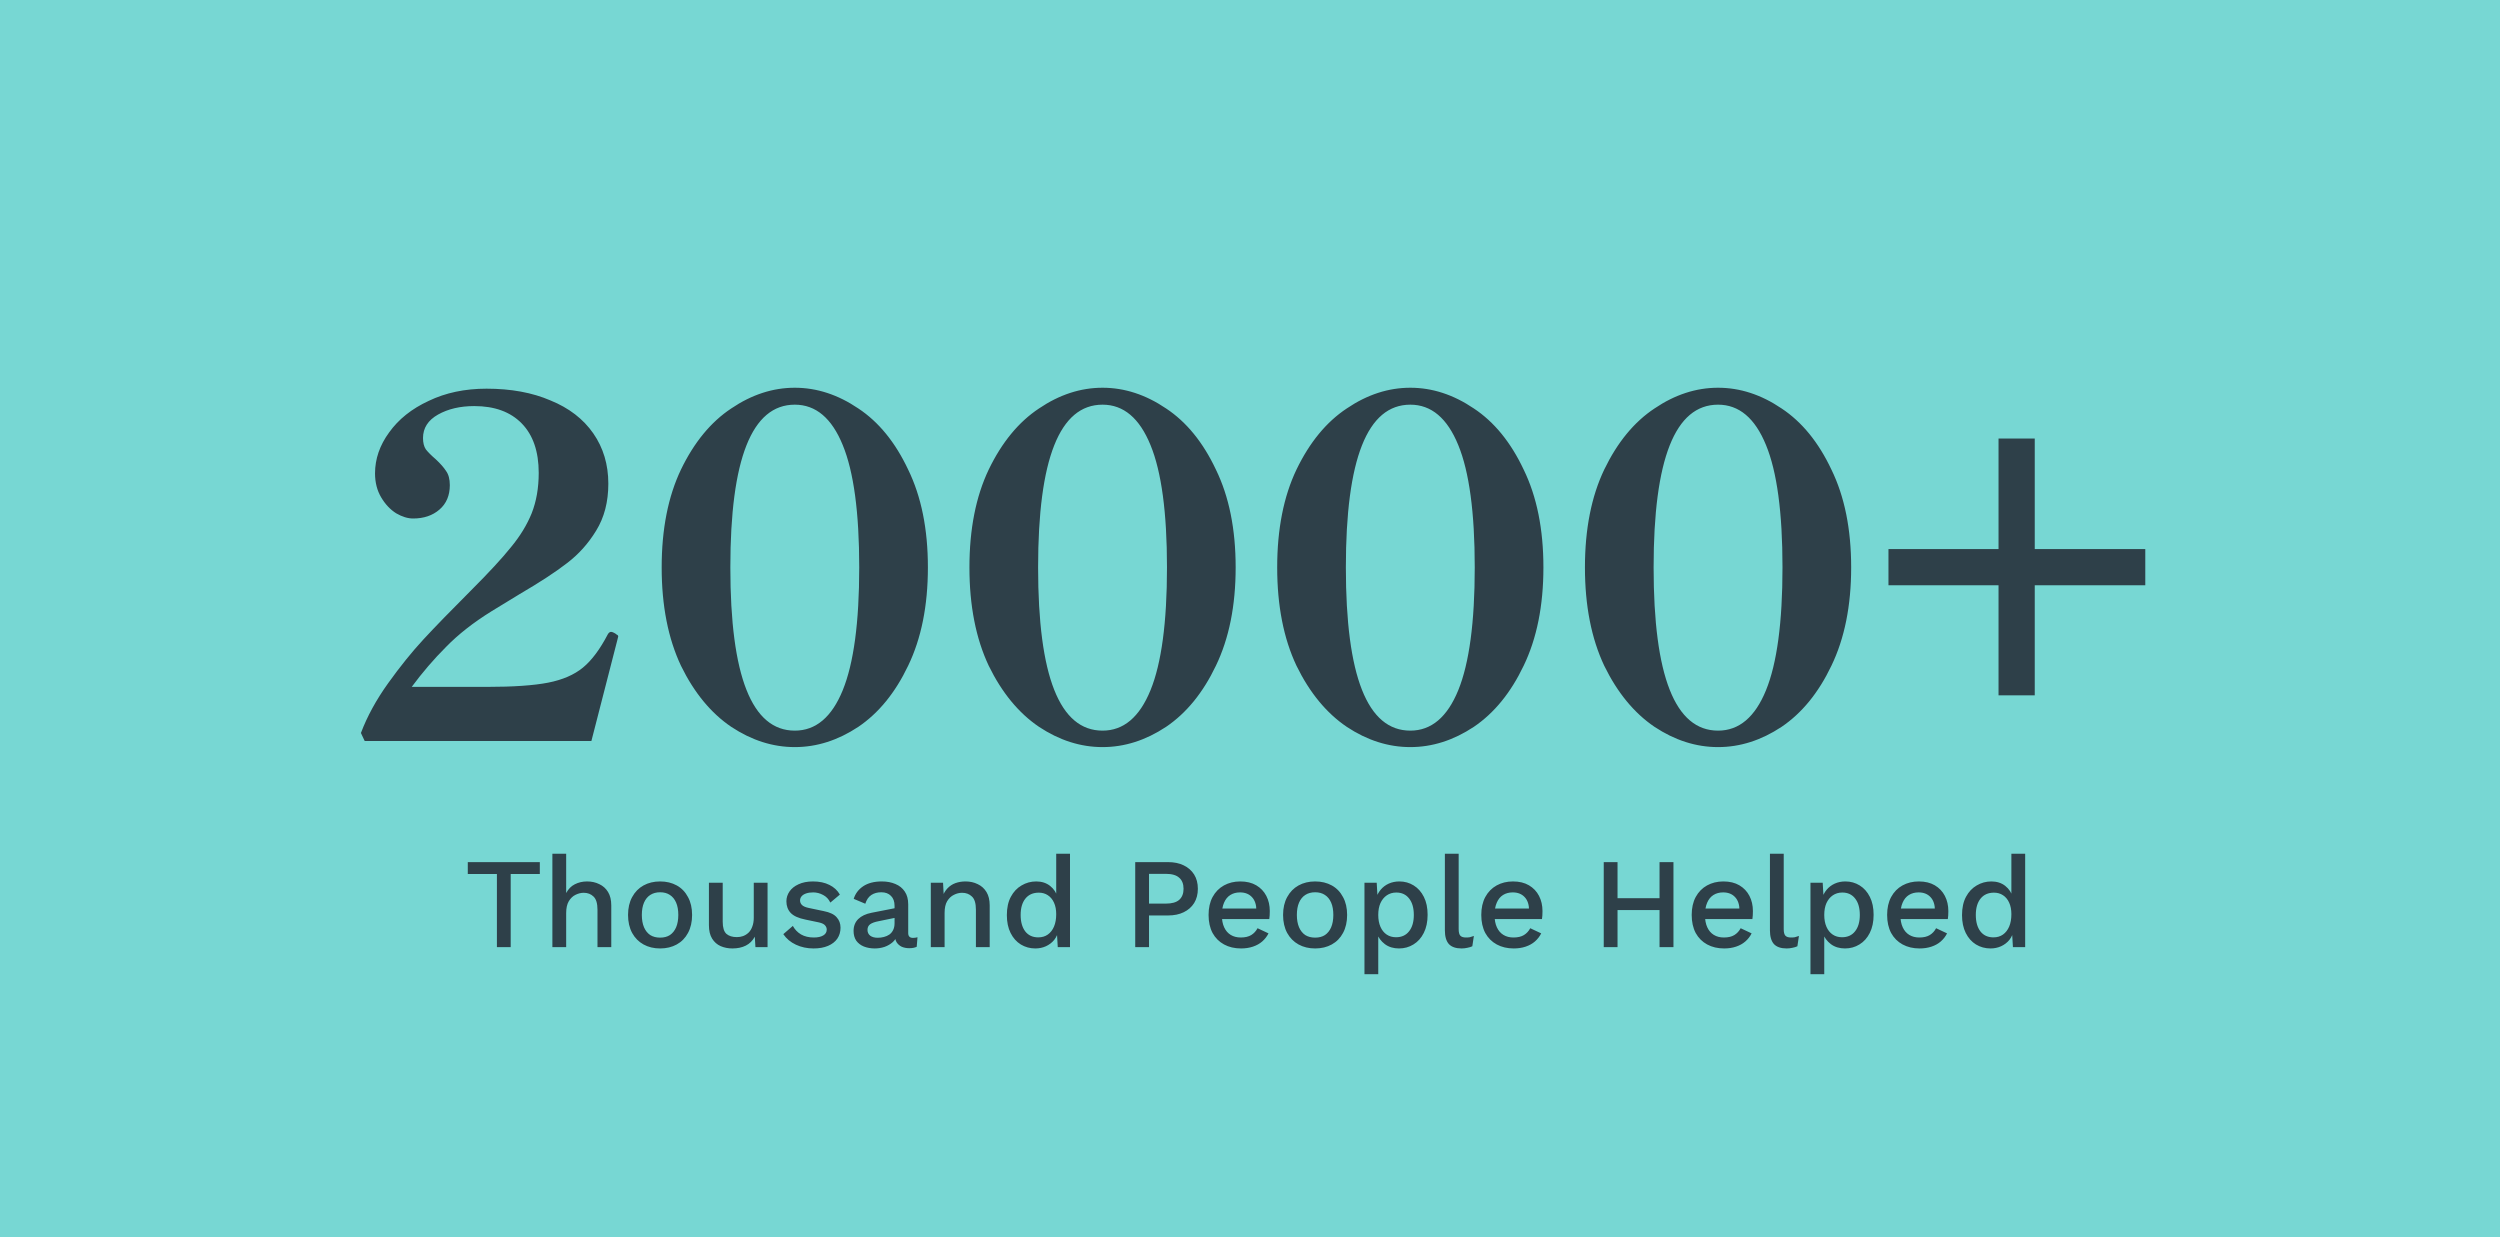 <svg width="388" height="192" viewBox="0 0 388 192" fill="none" xmlns="http://www.w3.org/2000/svg">
<rect width="388" height="192" fill="#77D7D3"/>
<path d="M95.8 99.378C95.362 101.13 94.024 106.337 91.785 115H56.599L56.015 113.759C56.988 111.18 58.4 108.6 60.249 106.021C62.098 103.442 63.923 101.179 65.724 99.232C67.573 97.237 70.031 94.706 73.097 91.64C75.871 88.866 77.939 86.627 79.302 84.924C80.713 83.221 81.784 81.469 82.514 79.668C83.244 77.819 83.609 75.726 83.609 73.39C83.609 70.081 82.733 67.526 80.981 65.725C79.229 63.924 76.771 63.024 73.608 63.024C71.418 63.024 69.544 63.462 67.987 64.338C66.43 65.214 65.651 66.431 65.651 67.988C65.651 68.718 65.797 69.302 66.089 69.74C66.43 70.178 66.941 70.689 67.622 71.273C68.352 71.954 68.887 72.563 69.228 73.098C69.617 73.633 69.812 74.363 69.812 75.288C69.812 76.894 69.277 78.159 68.206 79.084C67.135 80.009 65.773 80.471 64.118 80.471C63.291 80.471 62.415 80.203 61.49 79.668C60.565 79.084 59.787 78.257 59.154 77.186C58.521 76.115 58.205 74.874 58.205 73.463C58.205 71.224 58.935 69.107 60.395 67.112C61.855 65.068 63.899 63.438 66.527 62.221C69.155 60.956 72.148 60.323 75.506 60.323C79.302 60.323 82.611 60.931 85.434 62.148C88.305 63.316 90.52 65.019 92.077 67.258C93.634 69.497 94.413 72.1 94.413 75.069C94.413 77.892 93.78 80.325 92.515 82.369C91.298 84.364 89.79 86.043 87.989 87.406C86.237 88.769 83.779 90.375 80.616 92.224L76.309 94.852C73.486 96.604 71.126 98.453 69.228 100.4C67.33 102.298 65.554 104.366 63.899 106.605H75.579C79.667 106.605 82.83 106.386 85.069 105.948C87.308 105.51 89.108 104.731 90.471 103.612C91.834 102.493 93.123 100.765 94.34 98.429C94.486 98.186 94.656 98.064 94.851 98.064C94.948 98.064 95.094 98.113 95.289 98.21C95.484 98.307 95.63 98.405 95.727 98.502C95.873 98.551 95.946 98.648 95.946 98.794L95.8 99.378ZM123.351 115.949C119.945 115.949 116.66 114.903 113.496 112.81C110.333 110.669 107.729 107.505 105.685 103.32C103.69 99.086 102.692 94 102.692 88.063C102.692 82.126 103.69 77.064 105.685 72.879C107.729 68.645 110.333 65.482 113.496 63.389C116.66 61.248 119.945 60.177 123.351 60.177C126.758 60.177 130.043 61.248 133.206 63.389C136.37 65.482 138.949 68.645 140.944 72.879C142.988 77.064 144.01 82.126 144.01 88.063C144.01 94 142.988 99.086 140.944 103.32C138.949 107.505 136.37 110.669 133.206 112.81C130.043 114.903 126.758 115.949 123.351 115.949ZM123.351 113.394C126.612 113.394 129.094 111.301 130.797 107.116C132.501 102.931 133.352 96.58 133.352 88.063C133.352 79.546 132.501 73.22 130.797 69.083C129.094 64.898 126.612 62.805 123.351 62.805C116.684 62.805 113.35 71.224 113.35 88.063C113.35 104.95 116.684 113.394 123.351 113.394ZM171.115 115.949C167.708 115.949 164.423 114.903 161.26 112.81C158.097 110.669 155.493 107.505 153.449 103.32C151.454 99.086 150.456 94 150.456 88.063C150.456 82.126 151.454 77.064 153.449 72.879C155.493 68.645 158.097 65.482 161.26 63.389C164.423 61.248 167.708 60.177 171.115 60.177C174.522 60.177 177.807 61.248 180.97 63.389C184.133 65.482 186.713 68.645 188.708 72.879C190.752 77.064 191.774 82.126 191.774 88.063C191.774 94 190.752 99.086 188.708 103.32C186.713 107.505 184.133 110.669 180.97 112.81C177.807 114.903 174.522 115.949 171.115 115.949ZM171.115 113.394C174.376 113.394 176.858 111.301 178.561 107.116C180.264 102.931 181.116 96.58 181.116 88.063C181.116 79.546 180.264 73.22 178.561 69.083C176.858 64.898 174.376 62.805 171.115 62.805C164.448 62.805 161.114 71.224 161.114 88.063C161.114 104.95 164.448 113.394 171.115 113.394ZM218.879 115.949C215.472 115.949 212.187 114.903 209.024 112.81C205.86 110.669 203.257 107.505 201.213 103.32C199.217 99.086 198.22 94 198.22 88.063C198.22 82.126 199.217 77.064 201.213 72.879C203.257 68.645 205.86 65.482 209.024 63.389C212.187 61.248 215.472 60.177 218.879 60.177C222.285 60.177 225.57 61.248 228.734 63.389C231.897 65.482 234.476 68.645 236.472 72.879C238.516 77.064 239.538 82.126 239.538 88.063C239.538 94 238.516 99.086 236.472 103.32C234.476 107.505 231.897 110.669 228.734 112.81C225.57 114.903 222.285 115.949 218.879 115.949ZM218.879 113.394C222.139 113.394 224.621 111.301 226.325 107.116C228.028 102.931 228.88 96.58 228.88 88.063C228.88 79.546 228.028 73.22 226.325 69.083C224.621 64.898 222.139 62.805 218.879 62.805C212.211 62.805 208.878 71.224 208.878 88.063C208.878 104.95 212.211 113.394 218.879 113.394ZM266.642 115.949C263.236 115.949 259.951 114.903 256.787 112.81C253.624 110.669 251.02 107.505 248.976 103.32C246.981 99.086 245.983 94 245.983 88.063C245.983 82.126 246.981 77.064 248.976 72.879C251.02 68.645 253.624 65.482 256.787 63.389C259.951 61.248 263.236 60.177 266.642 60.177C270.049 60.177 273.334 61.248 276.497 63.389C279.661 65.482 282.24 68.645 284.235 72.879C286.279 77.064 287.301 82.126 287.301 88.063C287.301 94 286.279 99.086 284.235 103.32C282.24 107.505 279.661 110.669 276.497 112.81C273.334 114.903 270.049 115.949 266.642 115.949ZM266.642 113.394C269.903 113.394 272.385 111.301 274.088 107.116C275.792 102.931 276.643 96.58 276.643 88.063C276.643 79.546 275.792 73.22 274.088 69.083C272.385 64.898 269.903 62.805 266.642 62.805C259.975 62.805 256.641 71.224 256.641 88.063C256.641 104.95 259.975 113.394 266.642 113.394ZM315.793 85.216H332.948V90.837H315.793V107.919H310.172V90.837H293.09V85.216H310.172V68.061H315.793V85.216Z" fill="#2E4049"/>
<path d="M83.78 133.8V135.64H79.26V147H77.12V135.64H72.6V133.8H83.78ZM85.73 147V132.5H87.87V138.6C88.204 137.973 88.65 137.52 89.21 137.24C89.784 136.947 90.417 136.8 91.11 136.8C91.817 136.8 92.45 136.94 93.01 137.22C93.584 137.487 94.037 137.893 94.37 138.44C94.704 138.987 94.87 139.68 94.87 140.52V147H92.73V141.2C92.73 140.213 92.524 139.527 92.11 139.14C91.71 138.753 91.204 138.56 90.59 138.56C90.164 138.56 89.737 138.667 89.31 138.88C88.897 139.08 88.55 139.413 88.27 139.88C88.004 140.333 87.87 140.947 87.87 141.72V147H85.73ZM102.453 136.8C103.426 136.8 104.286 137.007 105.033 137.42C105.78 137.833 106.36 138.433 106.773 139.22C107.2 139.993 107.413 140.92 107.413 142C107.413 143.08 107.2 144.013 106.773 144.8C106.36 145.573 105.78 146.167 105.033 146.58C104.286 146.993 103.426 147.2 102.453 147.2C101.48 147.2 100.62 146.993 99.873 146.58C99.126 146.167 98.54 145.573 98.113 144.8C97.686 144.013 97.473 143.08 97.473 142C97.473 140.92 97.686 139.993 98.113 139.22C98.54 138.433 99.126 137.833 99.873 137.42C100.62 137.007 101.48 136.8 102.453 136.8ZM102.453 138.48C101.853 138.48 101.34 138.62 100.913 138.9C100.5 139.167 100.18 139.56 99.953 140.08C99.727 140.6 99.613 141.24 99.613 142C99.613 142.747 99.727 143.387 99.953 143.92C100.18 144.44 100.5 144.84 100.913 145.12C101.34 145.387 101.853 145.52 102.453 145.52C103.053 145.52 103.56 145.387 103.973 145.12C104.386 144.84 104.706 144.44 104.933 143.92C105.16 143.387 105.273 142.747 105.273 142C105.273 141.24 105.16 140.6 104.933 140.08C104.706 139.56 104.386 139.167 103.973 138.9C103.56 138.62 103.053 138.48 102.453 138.48ZM113.665 147.2C113.012 147.2 112.405 147.08 111.845 146.84C111.299 146.6 110.859 146.213 110.525 145.68C110.192 145.147 110.025 144.453 110.025 143.6V137H112.165V143.06C112.165 143.967 112.359 144.593 112.745 144.94C113.132 145.273 113.672 145.44 114.365 145.44C114.699 145.44 115.019 145.387 115.325 145.28C115.645 145.16 115.932 144.98 116.185 144.74C116.439 144.487 116.632 144.167 116.765 143.78C116.912 143.393 116.985 142.94 116.985 142.42V137H119.125V147H117.245L117.145 145.38C116.799 146.007 116.332 146.467 115.745 146.76C115.159 147.053 114.465 147.2 113.665 147.2ZM126.269 147.2C125.269 147.2 124.355 147.007 123.529 146.62C122.702 146.233 122.049 145.687 121.569 144.98L123.049 143.7C123.342 144.247 123.762 144.687 124.309 145.02C124.869 145.34 125.535 145.5 126.309 145.5C126.922 145.5 127.409 145.393 127.769 145.18C128.129 144.967 128.309 144.667 128.309 144.28C128.309 144.027 128.222 143.807 128.049 143.62C127.889 143.42 127.575 143.267 127.109 143.16L125.009 142.72C123.942 142.507 123.182 142.167 122.729 141.7C122.275 141.22 122.049 140.613 122.049 139.88C122.049 139.333 122.209 138.827 122.529 138.36C122.849 137.893 123.315 137.52 123.929 137.24C124.555 136.947 125.302 136.8 126.169 136.8C127.169 136.8 128.022 136.98 128.729 137.34C129.435 137.687 129.975 138.187 130.349 138.84L128.869 140.08C128.615 139.547 128.242 139.153 127.749 138.9C127.255 138.633 126.742 138.5 126.209 138.5C125.782 138.5 125.415 138.553 125.109 138.66C124.802 138.767 124.569 138.913 124.409 139.1C124.249 139.287 124.169 139.507 124.169 139.76C124.169 140.027 124.269 140.26 124.469 140.46C124.669 140.66 125.029 140.813 125.549 140.92L127.829 141.4C128.789 141.587 129.462 141.907 129.849 142.36C130.249 142.8 130.449 143.34 130.449 143.98C130.449 144.62 130.282 145.187 129.949 145.68C129.615 146.16 129.135 146.533 128.509 146.8C127.882 147.067 127.135 147.2 126.269 147.2ZM138.835 140.58C138.835 139.913 138.648 139.4 138.275 139.04C137.915 138.667 137.415 138.48 136.775 138.48C136.175 138.48 135.661 138.62 135.235 138.9C134.808 139.18 134.495 139.633 134.295 140.26L132.495 139.5C132.748 138.687 133.241 138.033 133.975 137.54C134.721 137.047 135.681 136.8 136.855 136.8C137.655 136.8 138.361 136.933 138.975 137.2C139.588 137.453 140.068 137.84 140.415 138.36C140.775 138.88 140.955 139.547 140.955 140.36V144.82C140.955 145.313 141.201 145.56 141.695 145.56C141.935 145.56 142.168 145.527 142.395 145.46L142.275 146.94C141.968 147.087 141.581 147.16 141.115 147.16C140.688 147.16 140.301 147.087 139.955 146.94C139.621 146.78 139.355 146.547 139.155 146.24C138.968 145.92 138.875 145.527 138.875 145.06V144.92L139.315 144.9C139.195 145.42 138.948 145.853 138.575 146.2C138.201 146.533 137.768 146.787 137.275 146.96C136.781 147.12 136.281 147.2 135.775 147.2C135.148 147.2 134.581 147.1 134.075 146.9C133.581 146.7 133.188 146.4 132.895 146C132.615 145.587 132.475 145.08 132.475 144.48C132.475 143.733 132.715 143.12 133.195 142.64C133.688 142.16 134.381 141.833 135.275 141.66L139.155 140.9L139.135 142.4L136.315 142.98C135.755 143.087 135.335 143.24 135.055 143.44C134.775 143.64 134.635 143.933 134.635 144.32C134.635 144.693 134.775 144.993 135.055 145.22C135.348 145.433 135.735 145.54 136.215 145.54C136.548 145.54 136.868 145.5 137.175 145.42C137.495 145.34 137.781 145.213 138.035 145.04C138.288 144.853 138.481 144.62 138.615 144.34C138.761 144.047 138.835 143.7 138.835 143.3V140.58ZM144.461 147V137H146.361L146.501 139.6L146.221 139.32C146.407 138.747 146.674 138.273 147.021 137.9C147.381 137.513 147.801 137.233 148.281 137.06C148.774 136.887 149.294 136.8 149.841 136.8C150.547 136.8 151.181 136.94 151.741 137.22C152.314 137.487 152.767 137.893 153.101 138.44C153.434 138.987 153.601 139.68 153.601 140.52V147H151.461V141.18C151.461 140.193 151.254 139.513 150.841 139.14C150.441 138.753 149.934 138.56 149.321 138.56C148.881 138.56 148.454 138.667 148.041 138.88C147.627 139.08 147.281 139.407 147.001 139.86C146.734 140.313 146.601 140.92 146.601 141.68V147H144.461ZM160.684 147.2C159.857 147.2 159.104 146.993 158.424 146.58C157.757 146.167 157.23 145.573 156.844 144.8C156.457 144.027 156.264 143.1 156.264 142.02C156.264 140.9 156.47 139.953 156.884 139.18C157.297 138.407 157.85 137.82 158.544 137.42C159.237 137.007 159.997 136.8 160.824 136.8C161.677 136.8 162.397 137.033 162.984 137.5C163.57 137.967 163.964 138.573 164.164 139.32L163.924 139.54V132.5H166.064V147H164.164L164.004 144.28L164.284 144.3C164.19 144.9 163.97 145.42 163.624 145.86C163.277 146.287 162.844 146.62 162.324 146.86C161.817 147.087 161.27 147.2 160.684 147.2ZM161.144 145.48C161.717 145.48 162.21 145.333 162.624 145.04C163.037 144.747 163.357 144.333 163.584 143.8C163.81 143.267 163.924 142.627 163.924 141.88C163.924 141.187 163.81 140.593 163.584 140.1C163.357 139.593 163.037 139.207 162.624 138.94C162.224 138.673 161.757 138.54 161.224 138.54C160.33 138.54 159.637 138.847 159.144 139.46C158.65 140.073 158.404 140.92 158.404 142C158.404 143.08 158.644 143.933 159.124 144.56C159.604 145.173 160.277 145.48 161.144 145.48ZM181.267 133.8C182.213 133.8 183.027 133.967 183.707 134.3C184.4 134.633 184.94 135.107 185.327 135.72C185.713 136.333 185.907 137.073 185.907 137.94C185.907 138.793 185.713 139.533 185.327 140.16C184.94 140.773 184.4 141.247 183.707 141.58C183.027 141.913 182.213 142.08 181.267 142.08H178.327V147H176.187V133.8H181.267ZM180.927 140.24C181.873 140.24 182.567 140.047 183.007 139.66C183.46 139.26 183.687 138.687 183.687 137.94C183.687 137.18 183.46 136.607 183.007 136.22C182.567 135.82 181.873 135.62 180.927 135.62H178.327V140.24H180.927ZM192.611 147.2C191.611 147.2 190.731 146.993 189.971 146.58C189.211 146.167 188.617 145.573 188.191 144.8C187.777 144.013 187.571 143.08 187.571 142C187.571 140.92 187.777 139.993 188.191 139.22C188.617 138.433 189.204 137.833 189.951 137.42C190.697 137.007 191.544 136.8 192.491 136.8C193.464 136.8 194.291 137 194.971 137.4C195.651 137.8 196.171 138.347 196.531 139.04C196.891 139.733 197.071 140.52 197.071 141.4C197.071 141.64 197.064 141.867 197.051 142.08C197.037 142.293 197.017 142.48 196.991 142.64H188.951V141H196.051L194.991 141.32C194.991 140.413 194.764 139.72 194.311 139.24C193.857 138.747 193.237 138.5 192.451 138.5C191.877 138.5 191.377 138.633 190.951 138.9C190.524 139.167 190.197 139.567 189.971 140.1C189.744 140.62 189.631 141.26 189.631 142.02C189.631 142.767 189.751 143.4 189.991 143.92C190.231 144.44 190.571 144.833 191.011 145.1C191.451 145.367 191.971 145.5 192.571 145.5C193.237 145.5 193.777 145.373 194.191 145.12C194.604 144.867 194.931 144.513 195.171 144.06L196.871 144.86C196.631 145.34 196.304 145.76 195.891 146.12C195.491 146.467 195.011 146.733 194.451 146.92C193.891 147.107 193.277 147.2 192.611 147.2ZM204.113 136.8C205.087 136.8 205.947 137.007 206.693 137.42C207.44 137.833 208.02 138.433 208.433 139.22C208.86 139.993 209.073 140.92 209.073 142C209.073 143.08 208.86 144.013 208.433 144.8C208.02 145.573 207.44 146.167 206.693 146.58C205.947 146.993 205.087 147.2 204.113 147.2C203.14 147.2 202.28 146.993 201.533 146.58C200.787 146.167 200.2 145.573 199.773 144.8C199.347 144.013 199.133 143.08 199.133 142C199.133 140.92 199.347 139.993 199.773 139.22C200.2 138.433 200.787 137.833 201.533 137.42C202.28 137.007 203.14 136.8 204.113 136.8ZM204.113 138.48C203.513 138.48 203 138.62 202.573 138.9C202.16 139.167 201.84 139.56 201.613 140.08C201.387 140.6 201.273 141.24 201.273 142C201.273 142.747 201.387 143.387 201.613 143.92C201.84 144.44 202.16 144.84 202.573 145.12C203 145.387 203.513 145.52 204.113 145.52C204.713 145.52 205.22 145.387 205.633 145.12C206.047 144.84 206.367 144.44 206.593 143.92C206.82 143.387 206.933 142.747 206.933 142C206.933 141.24 206.82 140.6 206.593 140.08C206.367 139.56 206.047 139.167 205.633 138.9C205.22 138.62 204.713 138.48 204.113 138.48ZM211.765 151.2V137H213.665L213.825 139.8L213.545 139.46C213.705 138.94 213.952 138.48 214.285 138.08C214.619 137.68 215.032 137.367 215.525 137.14C216.032 136.913 216.585 136.8 217.185 136.8C217.999 136.8 218.739 137.007 219.405 137.42C220.072 137.833 220.599 138.427 220.985 139.2C221.372 139.96 221.565 140.887 221.565 141.98C221.565 143.073 221.365 144.013 220.965 144.8C220.579 145.573 220.045 146.167 219.365 146.58C218.699 146.993 217.952 147.2 217.125 147.2C216.272 147.2 215.545 146.98 214.945 146.54C214.345 146.087 213.919 145.513 213.665 144.82L213.905 144.48V151.2H211.765ZM216.665 145.46C217.532 145.46 218.205 145.153 218.685 144.54C219.179 143.927 219.425 143.08 219.425 142C219.425 140.92 219.185 140.073 218.705 139.46C218.225 138.833 217.559 138.52 216.705 138.52C216.145 138.52 215.652 138.667 215.225 138.96C214.812 139.24 214.485 139.64 214.245 140.16C214.019 140.667 213.905 141.28 213.905 142C213.905 142.707 214.019 143.32 214.245 143.84C214.472 144.36 214.792 144.76 215.205 145.04C215.619 145.32 216.105 145.46 216.665 145.46ZM226.385 132.5V144.2C226.385 144.693 226.471 145.033 226.645 145.22C226.818 145.407 227.105 145.5 227.505 145.5C227.745 145.5 227.945 145.487 228.105 145.46C228.278 145.42 228.491 145.353 228.745 145.26L228.505 146.86C228.278 146.967 228.018 147.047 227.725 147.1C227.431 147.167 227.138 147.2 226.845 147.2C225.951 147.2 225.291 146.973 224.865 146.52C224.451 146.053 224.245 145.34 224.245 144.38V132.5H226.385ZM234.935 147.2C233.935 147.2 233.055 146.993 232.295 146.58C231.535 146.167 230.942 145.573 230.515 144.8C230.102 144.013 229.895 143.08 229.895 142C229.895 140.92 230.102 139.993 230.515 139.22C230.942 138.433 231.528 137.833 232.275 137.42C233.022 137.007 233.868 136.8 234.815 136.8C235.788 136.8 236.615 137 237.295 137.4C237.975 137.8 238.495 138.347 238.855 139.04C239.215 139.733 239.395 140.52 239.395 141.4C239.395 141.64 239.388 141.867 239.375 142.08C239.362 142.293 239.342 142.48 239.315 142.64H231.275V141H238.375L237.315 141.32C237.315 140.413 237.088 139.72 236.635 139.24C236.182 138.747 235.562 138.5 234.775 138.5C234.202 138.5 233.702 138.633 233.275 138.9C232.848 139.167 232.522 139.567 232.295 140.1C232.068 140.62 231.955 141.26 231.955 142.02C231.955 142.767 232.075 143.4 232.315 143.92C232.555 144.44 232.895 144.833 233.335 145.1C233.775 145.367 234.295 145.5 234.895 145.5C235.562 145.5 236.102 145.373 236.515 145.12C236.928 144.867 237.255 144.513 237.495 144.06L239.195 144.86C238.955 145.34 238.628 145.76 238.215 146.12C237.815 146.467 237.335 146.733 236.775 146.92C236.215 147.107 235.602 147.2 234.935 147.2ZM259.721 133.8V147H257.561V133.8H259.721ZM251.041 133.8V147H248.901V133.8H251.041ZM258.641 139.4V141.24H249.981V139.4H258.641ZM267.591 147.2C266.591 147.2 265.711 146.993 264.951 146.58C264.191 146.167 263.598 145.573 263.171 144.8C262.758 144.013 262.551 143.08 262.551 142C262.551 140.92 262.758 139.993 263.171 139.22C263.598 138.433 264.185 137.833 264.931 137.42C265.678 137.007 266.525 136.8 267.471 136.8C268.445 136.8 269.271 137 269.951 137.4C270.631 137.8 271.151 138.347 271.511 139.04C271.871 139.733 272.051 140.52 272.051 141.4C272.051 141.64 272.045 141.867 272.031 142.08C272.018 142.293 271.998 142.48 271.971 142.64H263.931V141H271.031L269.971 141.32C269.971 140.413 269.745 139.72 269.291 139.24C268.838 138.747 268.218 138.5 267.431 138.5C266.858 138.5 266.358 138.633 265.931 138.9C265.505 139.167 265.178 139.567 264.951 140.1C264.725 140.62 264.611 141.26 264.611 142.02C264.611 142.767 264.731 143.4 264.971 143.92C265.211 144.44 265.551 144.833 265.991 145.1C266.431 145.367 266.951 145.5 267.551 145.5C268.218 145.5 268.758 145.373 269.171 145.12C269.585 144.867 269.911 144.513 270.151 144.06L271.851 144.86C271.611 145.34 271.285 145.76 270.871 146.12C270.471 146.467 269.991 146.733 269.431 146.92C268.871 147.107 268.258 147.2 267.591 147.2ZM276.834 132.5V144.2C276.834 144.693 276.92 145.033 277.094 145.22C277.267 145.407 277.554 145.5 277.954 145.5C278.194 145.5 278.394 145.487 278.554 145.46C278.727 145.42 278.94 145.353 279.194 145.26L278.954 146.86C278.727 146.967 278.467 147.047 278.174 147.1C277.88 147.167 277.587 147.2 277.294 147.2C276.4 147.2 275.74 146.973 275.314 146.52C274.9 146.053 274.694 145.34 274.694 144.38V132.5H276.834ZM280.984 151.2V137H282.884L283.044 139.8L282.764 139.46C282.924 138.94 283.171 138.48 283.504 138.08C283.838 137.68 284.251 137.367 284.744 137.14C285.251 136.913 285.804 136.8 286.404 136.8C287.218 136.8 287.958 137.007 288.624 137.42C289.291 137.833 289.818 138.427 290.204 139.2C290.591 139.96 290.784 140.887 290.784 141.98C290.784 143.073 290.584 144.013 290.184 144.8C289.798 145.573 289.264 146.167 288.584 146.58C287.918 146.993 287.171 147.2 286.344 147.2C285.491 147.2 284.764 146.98 284.164 146.54C283.564 146.087 283.138 145.513 282.884 144.82L283.124 144.48V151.2H280.984ZM285.884 145.46C286.751 145.46 287.424 145.153 287.904 144.54C288.398 143.927 288.644 143.08 288.644 142C288.644 140.92 288.404 140.073 287.924 139.46C287.444 138.833 286.778 138.52 285.924 138.52C285.364 138.52 284.871 138.667 284.444 138.96C284.031 139.24 283.704 139.64 283.464 140.16C283.238 140.667 283.124 141.28 283.124 142C283.124 142.707 283.238 143.32 283.464 143.84C283.691 144.36 284.011 144.76 284.424 145.04C284.838 145.32 285.324 145.46 285.884 145.46ZM297.923 147.2C296.923 147.2 296.043 146.993 295.283 146.58C294.523 146.167 293.93 145.573 293.503 144.8C293.09 144.013 292.883 143.08 292.883 142C292.883 140.92 293.09 139.993 293.503 139.22C293.93 138.433 294.517 137.833 295.263 137.42C296.01 137.007 296.857 136.8 297.803 136.8C298.777 136.8 299.603 137 300.283 137.4C300.963 137.8 301.483 138.347 301.843 139.04C302.203 139.733 302.383 140.52 302.383 141.4C302.383 141.64 302.377 141.867 302.363 142.08C302.35 142.293 302.33 142.48 302.303 142.64H294.263V141H301.363L300.303 141.32C300.303 140.413 300.077 139.72 299.623 139.24C299.17 138.747 298.55 138.5 297.763 138.5C297.19 138.5 296.69 138.633 296.263 138.9C295.837 139.167 295.51 139.567 295.283 140.1C295.057 140.62 294.943 141.26 294.943 142.02C294.943 142.767 295.063 143.4 295.303 143.92C295.543 144.44 295.883 144.833 296.323 145.1C296.763 145.367 297.283 145.5 297.883 145.5C298.55 145.5 299.09 145.373 299.503 145.12C299.917 144.867 300.243 144.513 300.483 144.06L302.183 144.86C301.943 145.34 301.617 145.76 301.203 146.12C300.803 146.467 300.323 146.733 299.763 146.92C299.203 147.107 298.59 147.2 297.923 147.2ZM308.926 147.2C308.099 147.2 307.346 146.993 306.666 146.58C305.999 146.167 305.472 145.573 305.086 144.8C304.699 144.027 304.506 143.1 304.506 142.02C304.506 140.9 304.712 139.953 305.126 139.18C305.539 138.407 306.092 137.82 306.786 137.42C307.479 137.007 308.239 136.8 309.066 136.8C309.919 136.8 310.639 137.033 311.226 137.5C311.812 137.967 312.206 138.573 312.406 139.32L312.166 139.54V132.5H314.306V147H312.406L312.246 144.28L312.526 144.3C312.432 144.9 312.212 145.42 311.866 145.86C311.519 146.287 311.086 146.62 310.566 146.86C310.059 147.087 309.512 147.2 308.926 147.2ZM309.386 145.48C309.959 145.48 310.452 145.333 310.866 145.04C311.279 144.747 311.599 144.333 311.826 143.8C312.052 143.267 312.166 142.627 312.166 141.88C312.166 141.187 312.052 140.593 311.826 140.1C311.599 139.593 311.279 139.207 310.866 138.94C310.466 138.673 309.999 138.54 309.466 138.54C308.572 138.54 307.879 138.847 307.386 139.46C306.892 140.073 306.646 140.92 306.646 142C306.646 143.08 306.886 143.933 307.366 144.56C307.846 145.173 308.519 145.48 309.386 145.48Z" fill="#2E4049"/>
</svg>
